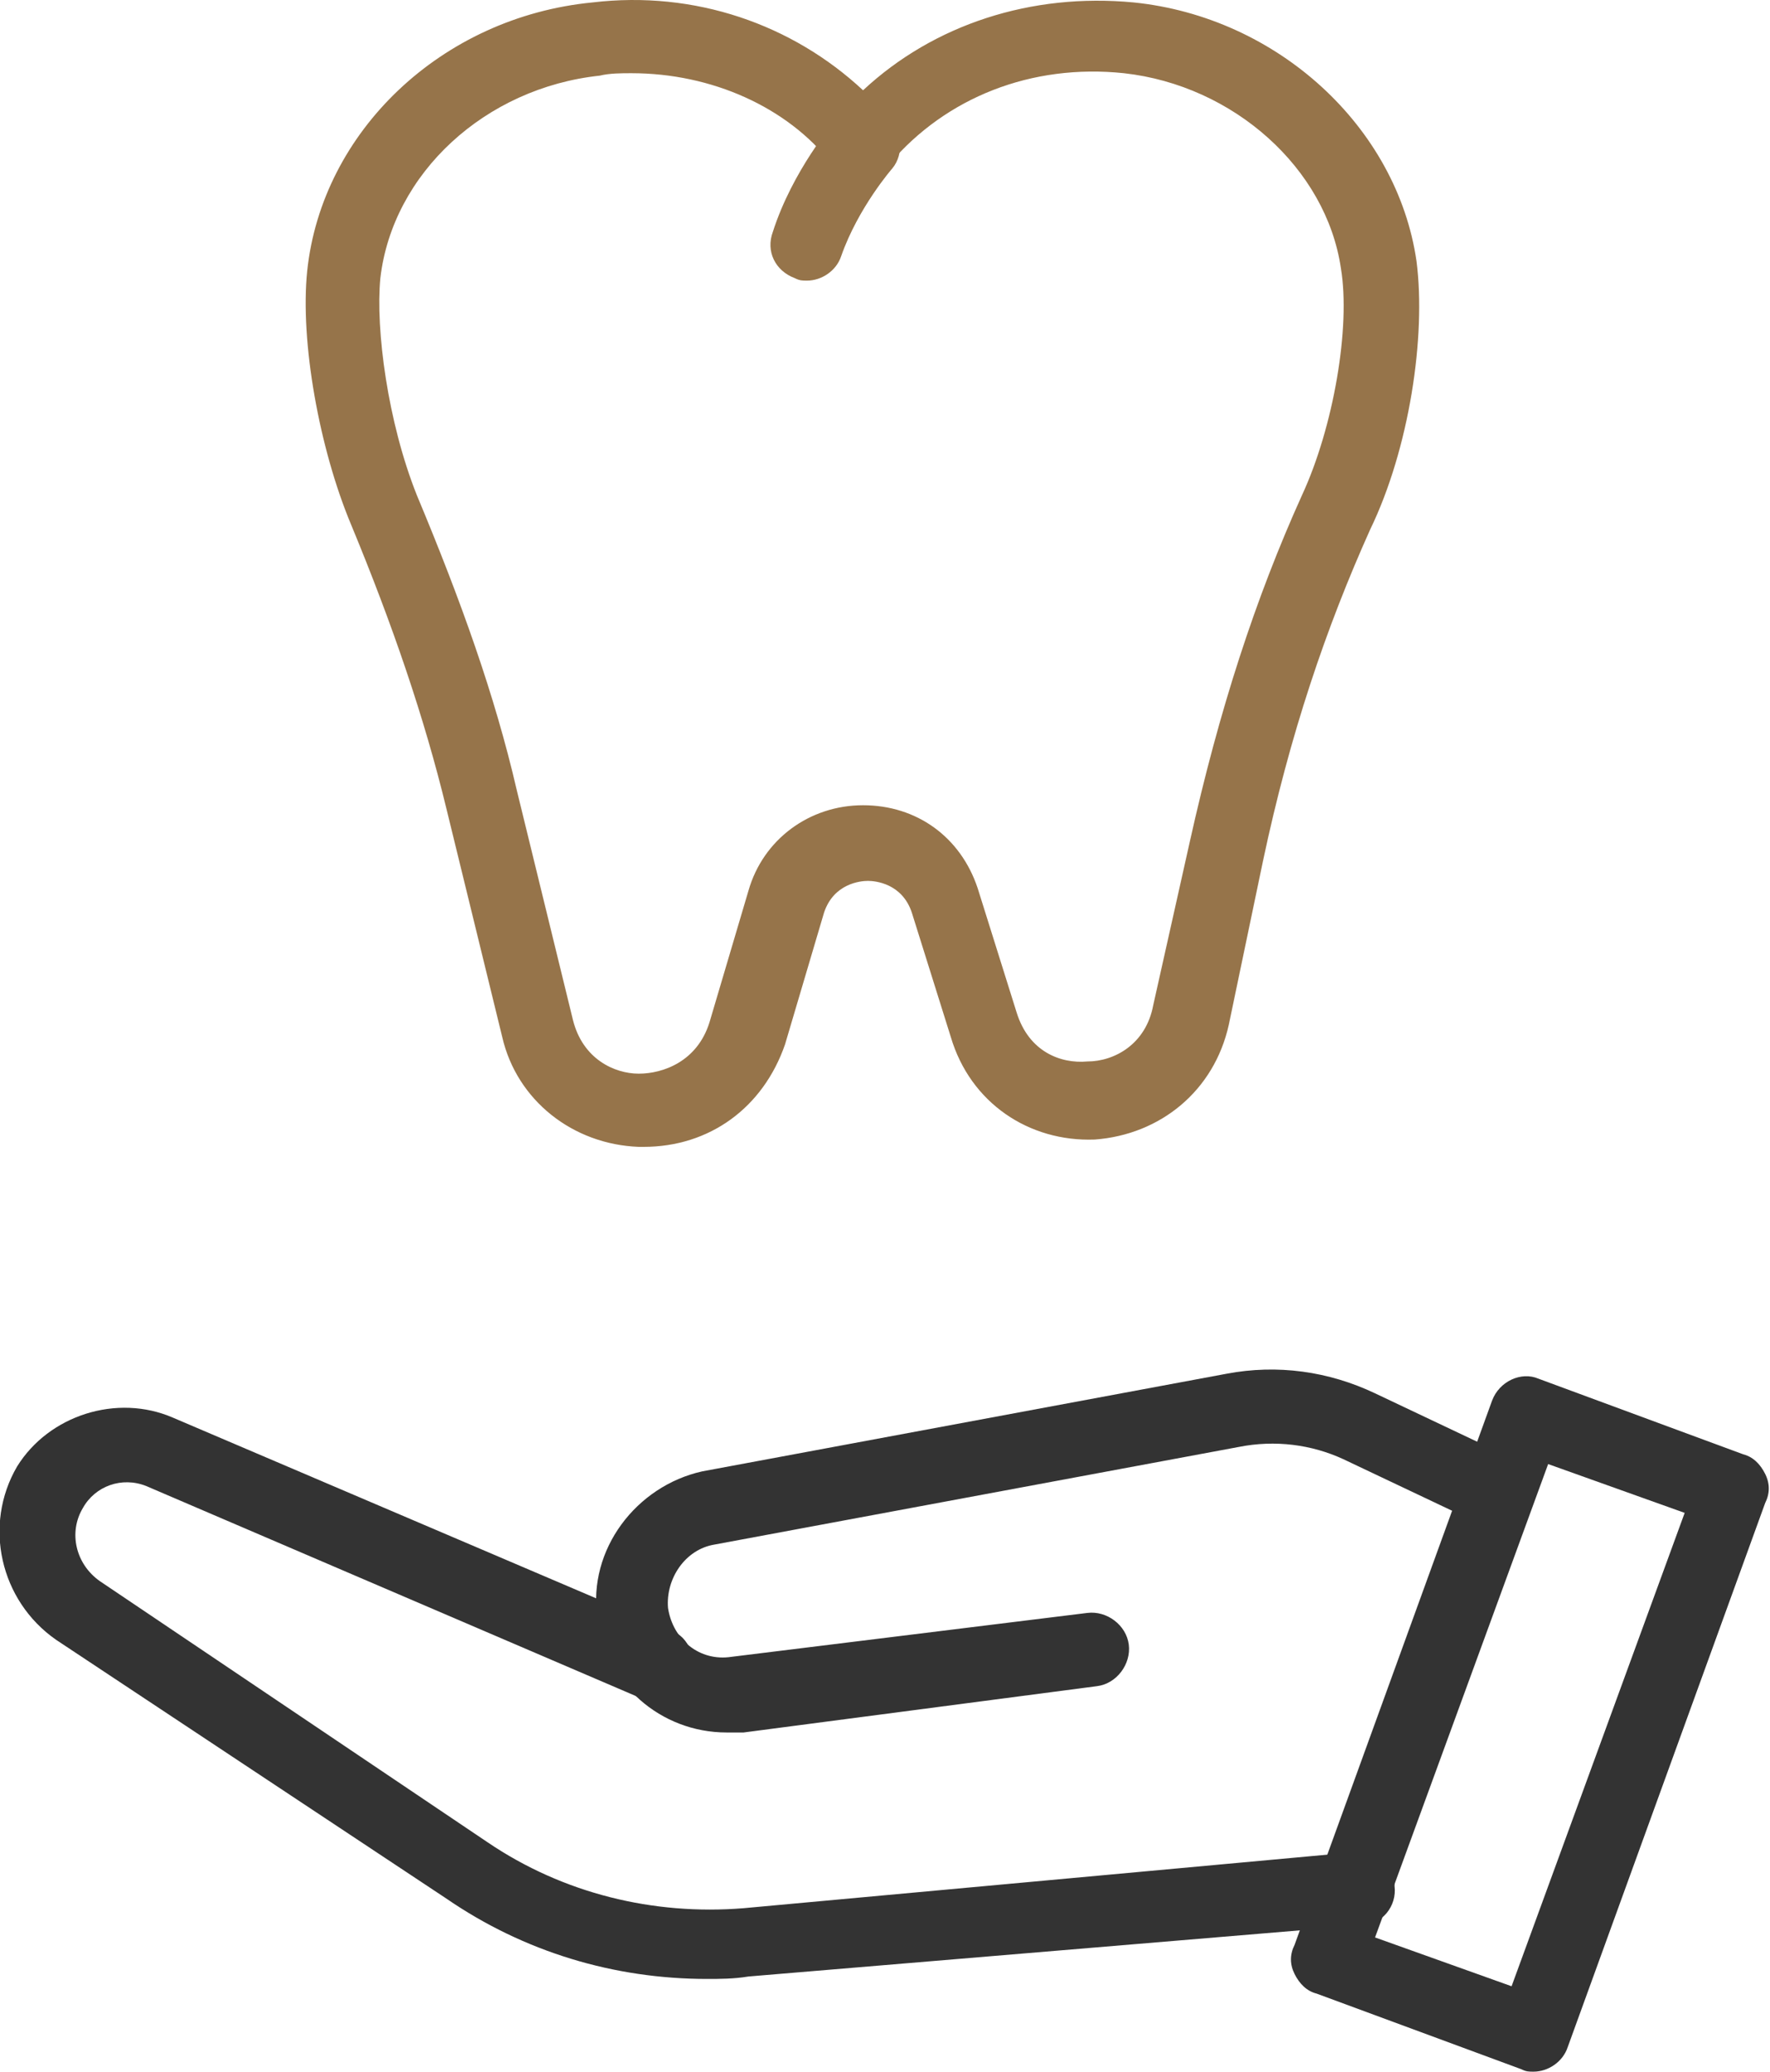 <svg width="53" height="62" viewBox="0 0 53 62" fill="none" xmlns="http://www.w3.org/2000/svg">
<g clip-path="url(#clip0_297_2801)">
<path d="M19.273 34.323C19.2 34.323 19.2 34.323 19.127 34.323C17.156 34.25 15.477 32.935 15.039 31.037L13.36 24.172C12.703 21.47 11.754 18.695 10.513 15.701C9.564 13.437 8.98 10.224 9.199 8.106C9.637 3.944 13.214 0.511 17.74 0.073C20.806 -0.292 23.726 0.73 25.843 2.702C27.96 0.73 30.881 -0.219 33.947 0.073C38.254 0.511 41.831 3.797 42.415 7.814C42.707 10.078 42.196 13.437 41.028 15.847C39.714 18.768 38.619 21.981 37.816 25.779L36.794 30.671C36.356 32.643 34.75 33.958 32.779 34.104C30.808 34.177 29.056 33.008 28.471 31.037L27.303 27.312C27.012 26.436 26.208 26.363 25.989 26.363C25.77 26.363 24.967 26.436 24.675 27.312L23.507 31.256C22.85 33.154 21.244 34.323 19.273 34.323ZM18.908 2.191C18.616 2.191 18.251 2.191 17.959 2.264C14.528 2.629 11.754 5.185 11.389 8.325C11.243 9.859 11.608 12.634 12.484 14.825C13.798 17.965 14.82 20.813 15.477 23.661L17.156 30.525C17.448 31.694 18.397 32.132 19.127 32.132C19.857 32.132 20.879 31.767 21.244 30.598L22.412 26.655C22.85 25.121 24.237 24.099 25.843 24.099C27.45 24.099 28.764 25.048 29.275 26.582L30.443 30.306C30.808 31.475 31.757 31.84 32.56 31.767C33.363 31.767 34.312 31.256 34.531 30.087L35.626 25.194C36.502 21.251 37.597 17.892 38.984 14.825C39.933 12.78 40.444 9.786 40.152 8.033C39.714 5.039 36.94 2.556 33.655 2.191C30.881 1.899 28.326 2.921 26.646 4.893C26.427 5.185 26.135 5.331 25.77 5.331C25.405 5.331 25.113 5.185 24.894 4.893C23.58 3.213 21.317 2.191 18.908 2.191Z" fill="#96744A"/>
<path d="M24.165 8.398C24.019 8.398 23.946 8.398 23.8 8.325C23.215 8.106 22.924 7.522 23.142 6.938C23.727 5.112 24.968 3.651 25.041 3.578C25.479 3.14 26.136 3.067 26.574 3.505C27.012 3.87 27.085 4.601 26.72 5.039C26.72 5.039 25.698 6.207 25.187 7.668C25.041 8.106 24.603 8.398 24.165 8.398Z" fill="#96744A"/>
<path d="M21.171 59.225C18.397 59.225 15.696 58.422 13.36 56.816L1.679 49.075C0 47.906 -0.511 45.642 0.511 43.89C1.46 42.356 3.504 41.699 5.183 42.429L20.076 48.783C20.66 49.002 20.879 49.659 20.66 50.243C20.441 50.827 19.784 51.046 19.2 50.827L4.38 44.474C3.65 44.182 2.847 44.474 2.482 45.131C2.044 45.861 2.263 46.811 2.993 47.322L14.601 55.136C16.864 56.669 19.565 57.327 22.266 57.108L40.59 55.428C41.174 55.355 41.758 55.793 41.758 56.45C41.831 57.035 41.393 57.619 40.736 57.619L22.412 59.152C21.974 59.225 21.536 59.225 21.171 59.225Z" fill="#333333"/>
<path d="M21.755 51.849C19.784 51.849 18.105 50.389 17.886 48.417C17.594 46.372 19.054 44.474 21.025 44.035L36.721 41.114C38.254 40.822 39.787 41.041 41.174 41.699L45.335 43.67C45.919 43.962 46.138 44.62 45.846 45.131C45.554 45.715 44.897 45.934 44.386 45.642L40.225 43.67C39.276 43.232 38.181 43.086 37.086 43.305L21.39 46.226C20.514 46.372 19.93 47.248 20.003 48.125C20.149 49.074 20.952 49.731 21.901 49.585L32.559 48.271C33.144 48.198 33.727 48.636 33.8 49.22C33.873 49.804 33.435 50.389 32.852 50.462L22.266 51.849C22.047 51.849 21.901 51.849 21.755 51.849Z" fill="#333333"/>
<path d="M45.919 62C45.773 62 45.7 62 45.554 61.927L39.422 59.663C39.13 59.59 38.911 59.371 38.765 59.079C38.619 58.787 38.619 58.495 38.765 58.203L44.678 41.917C44.897 41.333 45.554 41.041 46.065 41.26L52.197 43.524C52.489 43.597 52.708 43.816 52.854 44.108C53 44.4 53 44.693 52.854 44.985L46.941 61.27C46.795 61.708 46.357 62 45.919 62ZM41.174 57.983L45.262 59.444L50.445 45.277L46.357 43.816L41.174 57.983Z" fill="#333333"/>
</g>
<defs>
<clipPath id="clip0_297_2801">
<rect width="53" height="62" fill="white"/>
</clipPath>
</defs>
</svg>
